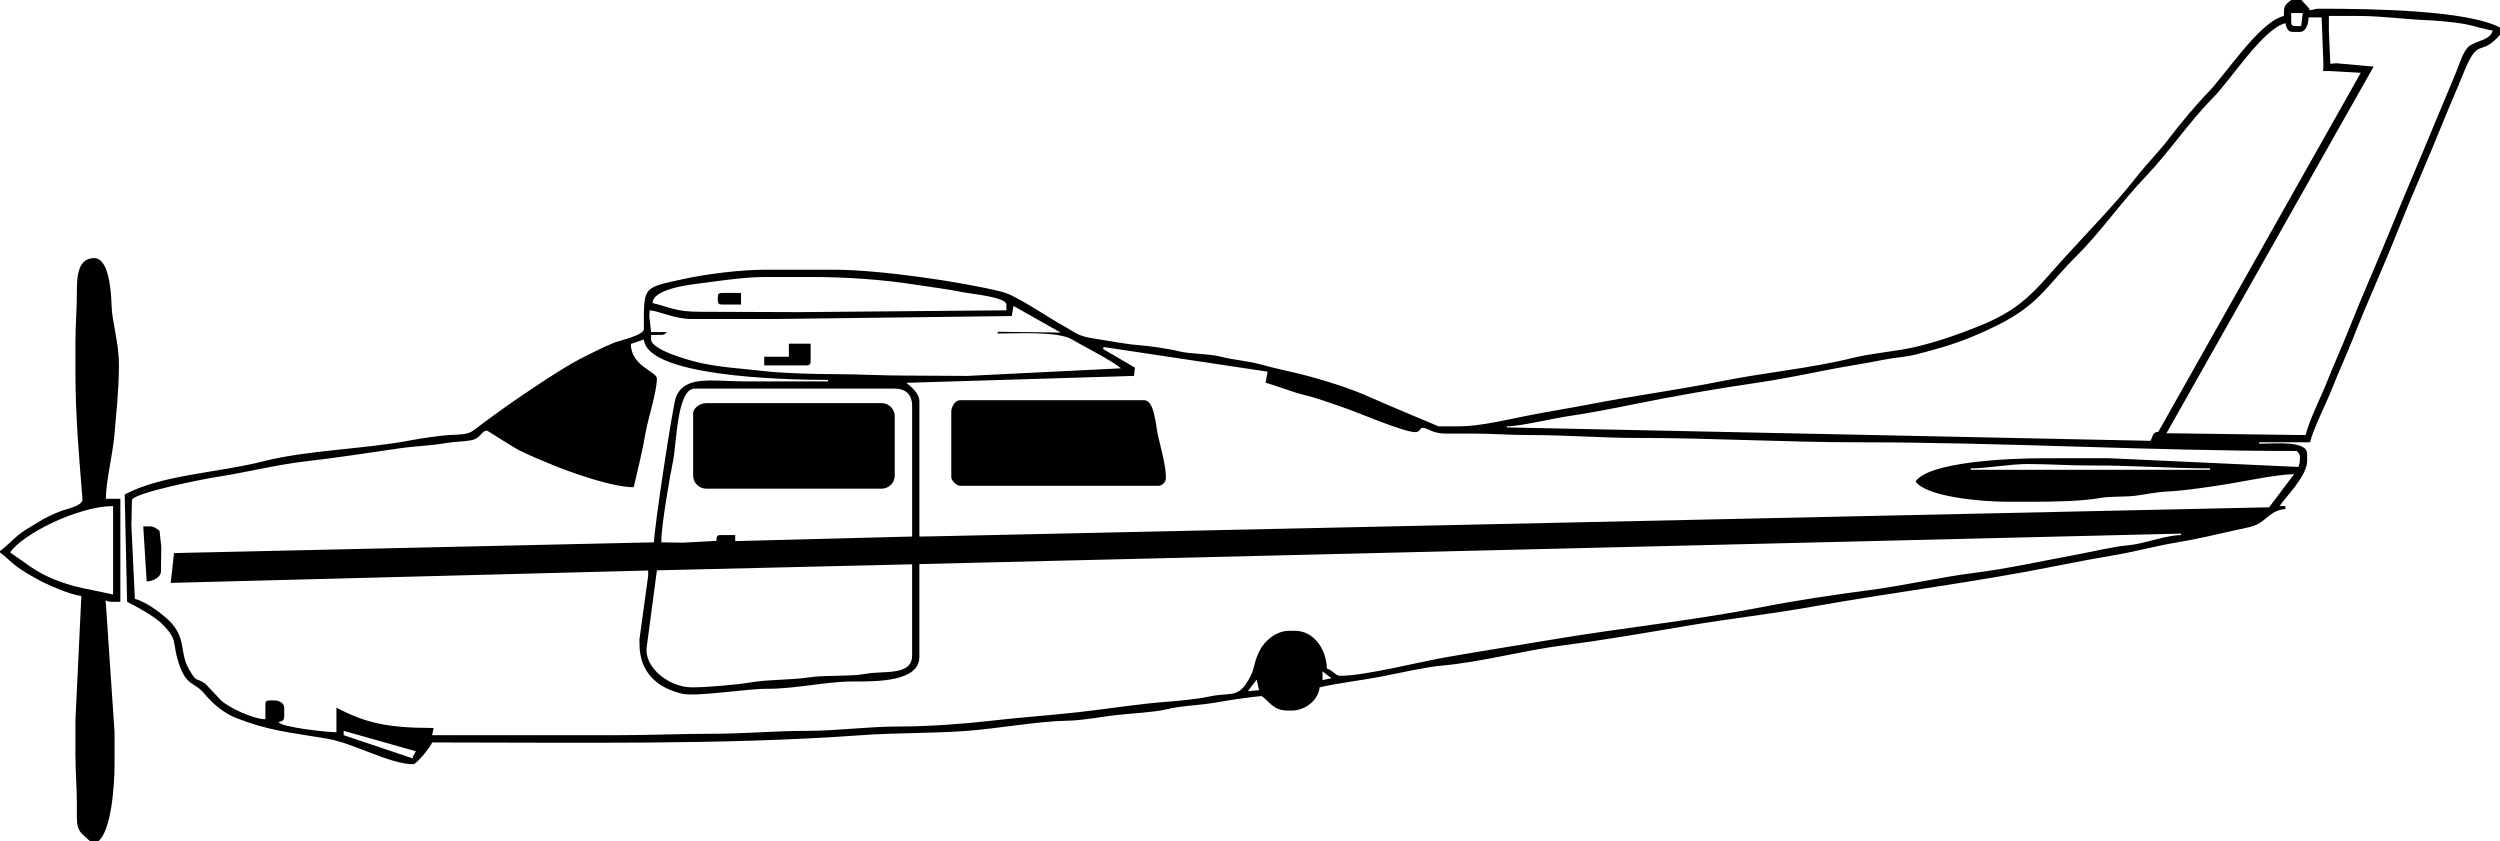 <?xml version="1.0" encoding="utf-8"?>
<!-- Generator: Adobe Illustrator 21.1.0, SVG Export Plug-In . SVG Version: 6.00 Build 0)  -->
<svg version="1.1" xmlns="http://www.w3.org/2000/svg" xmlns:xlink="http://www.w3.org/1999/xlink" x="0px" y="0px"
	 viewBox="0 0 345.37 116.189" enable-background="new 0 0 345.37 116.189" xml:space="preserve">
<g>
	<path fill-rule="evenodd" clip-rule="evenodd" d="M99.164,41.067v0.401c0,0.461,0.14,0.601,0.601,0.601h2.604v-1.603
		h-2.604C99.303,40.466,99.164,40.605,99.164,41.067L99.164,41.067z M1.402,76.324
		c1.748-2.611,9.501-6.411,14.223-6.411v12.22c-3.329-0.775-4.96-0.841-7.987-2.03
		C4.904,79.03,3.6,77.796,1.402,76.324L1.402,76.324z M0,76.124v0.2c0.701,0.469,1.425,1.28,2.287,1.921
		c1.023,0.761,1.658,1.069,2.718,1.689c1.221,0.713,4.722,2.26,6.235,2.39l-0.823,17.238v4.608
		c0,2.469,0.205,4.607,0.2,6.811c-0.007,3.652-0.142,3.518,1.803,5.209h1.202
		c1.711-1.487,2.204-7.409,2.204-10.617v-4.407l-1.232-18.243c0.28,0.118,0.291,0.213,0.832,0.213h1.202V68.912
		h-2.003c0-2.405,0.978-6.253,1.202-9.015c0.243-2.997,0.601-6.066,0.601-9.415c0-3.271-0.932-5.855-1.009-8.207
		c-0.069-2.12-0.379-6.617-2.397-6.617c-2.265,0-2.409,2.497-2.404,4.808c0.005,2.368-0.2,4.435-0.2,7.011
		v3.606c0,6.607,0.523,12.119,0.976,17.889c0.072,0.919-2.316,1.365-3.062,1.66
		c-1.187,0.469-2.08,0.899-3.082,1.525c-0.91,0.569-1.994,1.148-2.79,1.817C1.718,74.597,0.643,75.694,0,76.124
		L0,76.124z M47.478,100.964l9.958,2.817l0.111-0.184l-0.506,0.945l-0.015,0.232l-9.549-3.208V100.964L47.478,100.964
		z M173.601,93.888l0.337,1.459l-1.547,0.138L173.601,93.888L173.601,93.888z M182.701,92.751l1.246,0.946
		l-1.246,0.256V92.751L182.701,92.751z M126.008,77.957l-0.001,12.591c0,2.855-3.877,2.085-6.29,2.524
		c-2.426,0.441-5.61,0.14-8.091,0.523c-2.356,0.364-5.51,0.254-7.936,0.678c-1.84,0.322-6.066,0.682-7.933,0.682
		h-0.2c-3.066,0-6.626-2.717-6.21-5.609l1.404-10.555L126.008,77.957L126.008,77.957z M91.351,74.922
		c0-2.278,1.162-8.962,1.653-11.369c0.465-2.283,0.524-9.866,2.955-9.866h27.646c1.549,0,2.404,0.855,2.404,2.404
		v18.029l-24.44,0.634l-0.001-0.835h-2.003c-0.606,0-0.554,0.236-0.601,0.801l-4.605,0.248L91.351,74.922
		L91.351,74.922z M272.249,64.705c2.357,0,5.425-0.615,8.012-0.602c2.813,0.015,5.965,0.214,8.412,0.203
		c5.947-0.028,10.978,0.399,16.63,0.399v0.2H272.249V64.705L272.249,64.705z M71.651,62.169
		c1.634,0.814,3.192,1.452,4.875,2.136c2.317,0.941,8.011,3.005,11.018,3.005c0.577-2.475,1.192-4.914,1.648-7.567
		c0.314-1.827,1.557-5.648,1.557-7.458c0-0.951-3.606-1.713-3.595-4.774l1.799-0.613
		c0.412,5.015,18.566,5.587,25.435,5.587v0.2c-3.873,0-7.746,0-11.619,0c-4.235,0-8.246-0.908-9.399,2.22
		c-0.458,1.241-3.022,18.24-3.022,20.016l-66.308,1.486l-0.457,4.117l65.96-1.71l0.003,0.715l-1.209,8.813
		l0.007,0.602c0,4.033,2.539,6.117,5.922,6.899c1.914,0.442,8.945-0.71,11.709-0.687
		c3.793,0.031,8.239-1.019,11.813-1.008c3.509,0.011,9.22,0.007,9.22-3.401V77.927l174.287-4.211v0.205
		c-2.055,0-5.177,1.232-7.216,1.398c-2.025,0.165-4.918,0.881-7.128,1.286c-4.7,0.861-9.487,1.941-14.282,2.546
		c-4.782,0.603-9.61,1.752-14.624,2.404c-4.516,0.588-9.957,1.395-14.533,2.295
		c-9.569,1.883-19.651,2.904-29.313,4.543c-4.781,0.81-9.633,1.56-14.595,2.433
		c-3.483,0.612-11.109,2.527-14.3,2.527h-0.2c-0.592,0-1.05-0.801-1.803-1.002
		c-0.059-2.643-1.773-5.208-4.407-5.208h-0.801c-1.834,0-3.422,1.428-4.076,2.735
		c-1.052,2.105-0.469,2.548-1.937,4.674c-1.267,1.835-2.506,1.094-5.119,1.692
		c-1.382,0.316-4.456,0.615-5.893,0.718c-3.524,0.251-8.076,0.972-12.009,1.414
		c-3.923,0.441-8.105,0.724-12.22,1.202c-3.664,0.426-8.62,0.791-12.635,0.787
		c-4.32-0.004-8.567,0.608-12.821,0.601c-4.262-0.007-8.413,0.401-13.021,0.401c-4.295,0-8.665,0.2-13.222,0.2
		H59.699l0.207-1c-6.212-0.002-9.318-0.631-13.429-2.806v3.405c-1.485-0.033-7.486-0.683-8.013-1.402
		c0.454-0.121,0.801-0.192,0.801-0.801v-1.202c0-0.647-0.727-1.001-1.402-1.001h-0.601
		c-0.462,0-0.601,0.139-0.601,0.601v2.003c-1.771-0.039-5.205-1.683-6.162-2.652
		c-0.27-0.274-2.07-2.22-2.141-2.267c-1.447-0.96-1.122-0.048-2.24-1.968
		c-1.306-2.242-0.405-4.023-2.33-6.284c-0.966-1.134-3.565-3.085-5.158-3.457l-0.481-10.213l0.081-3.409
		c0-1.001,9.969-2.954,11.619-3.205c4.029-0.612,8.382-1.723,12.439-2.185c4.321-0.491,8.724-1.187,12.844-1.781
		c2.324-0.335,4.366-0.362,6.652-0.76c1.116-0.194,2.176-0.154,3.254-0.352c1.49-0.275,1.373-1.333,2.273-1.333
		C67.335,59.497,71.037,61.863,71.651,62.169L71.651,62.169z M152.377,48.206l0.095-0.262l22.638,3.401l-0.272,1.533
		c1.521,0.401,3.539,1.245,5.379,1.692c1.839,0.447,3.425,1.066,5.165,1.647c2.093,0.698,8.481,3.481,10.142,3.481
		c0.709,0,0.606-0.601,1.001-0.601c0.714,0,1.351,0.816,3.203,0.804c1.269-0.009,2.54-0.002,3.809-0.002
		c2.622,0,4.821,0.2,7.612,0.2c5.257,0,10.065,0.401,15.025,0.401c10.318-0.001,20.465,0.601,30.45,0.601
		c20.363,0,40.501,1.202,60.7,1.202c0.242,0.362,0.401,0.352,0.401,0.801v0.401c0,0.541-0.096,0.552-0.2,1.002
		l-26.243-1.205l-9.015,0.003c-4.99,0-15.833,0.523-17.629,3.205c1.403,2.095,8.963,2.805,12.621,2.805h3.405
		c3.003,0,6.846-0.053,9.495-0.521c1.457-0.257,3.214-0.121,4.714-0.294c1.274-0.146,3.103-0.538,4.419-0.59
		c2.347-0.092,6.476-0.711,8.897-1.119c2.274-0.383,6.611-1.282,8.735-1.282l-3.448,4.573l-184.262,4.005
		l-2.203,0.036V55.49c0-1.231-1.128-2.017-1.803-2.604l31.453-0.955l0.135-1.139L152.377,48.206L152.377,48.206z
		 M140.006,42.265l6.515,3.674l-8.694-0.104l-0.001,0.24c2.658,0,8.315-0.325,10.22,0.798
		c1.66,0.979,5.578,2.941,6.808,4.01l-21.233,1.05l-8.416-0.048c-3.579,0-6.608-0.201-10.017-0.2
		c-2.48,0-7.102-0.121-9.602-0.415c-3.332-0.391-5.913-0.486-8.872-1.145
		c-1.628-0.362-6.768-1.803-6.768-3.249v-0.601h1.202c0.654,0,0.66-0.103,1.002-0.401h-2.204l-0.246-2.198
		l0.045-0.807c1.413,0.118,3.45,1.202,5.81,1.202h11.419l32.803-0.409L140.006,42.265L140.006,42.265z
		 M90.149,41.868c0.044-1.996,5.2-2.548,7.033-2.783c2.835-0.364,5.659-0.822,8.793-0.822h6.01
		c4.933,0,9.994,0.361,14.377,1.049c2.206,0.346,4.464,0.61,6.741,1.072c1.129,0.229,5.927,0.658,5.927,1.685
		v0.801l-28.647,0.25l-13.823-0.05C93.346,43.07,92.442,42.402,90.149,41.868L90.149,41.868z M317.724,4.407
		c0.842,0,1.182-1.1,1.202-2.003h1.803l0.249,6.609l-0.049,0.804h1.002l4.204,0.239l-27.954,49.579
		c-0.893,0.146-0.662,0.454-1.091,1.265l-88.945-1.854l-0.001-0.149c1.905,0,6.373-1.099,8.772-1.445
		c2.529-0.364,5.948-1.029,8.642-1.575c5.595-1.135,11.582-2.194,17.401-3.033c2.417-0.348,6.013-1.04,8.642-1.575
		c2.818-0.574,5.827-0.998,8.644-1.573c1.583-0.323,2.881-0.332,4.473-0.736c1.595-0.406,2.54-0.657,3.927-1.081
		c2.574-0.788,4.977-1.786,7.279-2.938c5.835-2.918,6.733-5.396,10.902-9.531c3.355-3.328,6.249-7.527,9.509-10.924
		c3.285-3.423,6.169-7.75,9.421-11.012c2.371-2.377,6.933-9.562,9.965-10.268
		c0.133,0.571,0.31,1.202,1.002,1.202H317.724L317.724,4.407z M321.731,2.204h4.006
		c3.452,0,6.508,0.483,9.822,0.596c1.116,0.038,3.515,0.281,4.723,0.485c1.463,0.248,3.154,0.845,4.086,0.922
		c-0.359,1.344-2.056,1.359-3.132,2.077c-0.861,0.574-1.323,2.157-1.759,3.249
		c-1.004,2.518-1.97,4.694-3.002,7.215c-2.009,4.906-4.014,9.509-6.01,14.423
		c-1.99,4.901-4.073,9.514-6.013,14.421c-0.99,2.505-2.021,4.724-3.005,7.212
		c-0.83,2.1-2.453,5.28-2.922,7.295h-0.601l-18.63-0.248l28.619-50.651l-5.174-0.462l-0.809,0.076
		l-0.2-4.607V2.204L321.731,2.204z M316.522,1.803h1.603l-0.224,1.8l-0.777,0.004
		c-0.462,0-0.601-0.14-0.601-0.601V1.803L316.522,1.803z M345.37,4.808V3.806c-4.553-2.409-17.75-2.604-25.041-2.604
		c-0.731,0-0.477,0.18-1.402,0.201l0.169-0.147L317.924,0h-1.402c-0.494,0.43-1.001,0.661-1.001,1.603v0.601
		c-3.414,0.795-8.066,8.156-10.669,10.766c-1.184,1.187-3.854,4.362-4.877,5.741
		c-1.505,2.028-3.281,3.76-4.85,5.767c-2.963,3.791-6.841,7.704-10.107,11.328
		c-4.023,4.463-5.652,6.889-11.884,9.351c-2.822,1.115-5.066,1.91-8.137,2.68
		c-2.876,0.721-6.27,0.914-9.016,1.602c-5.603,1.405-12.349,2.051-18.038,3.197
		c-6.049,1.219-11.927,1.981-18.067,3.168c-3.024,0.585-6.119,1.07-8.976,1.641
		c-2.515,0.503-6.548,1.45-9.167,1.45h-3.005c-0.007,0-8.491-3.566-9.282-3.939
		c-2.624-1.238-6.855-2.549-9.91-3.312c-1.661-0.415-3.539-0.782-5.325-1.286c-1.838-0.518-3.765-0.617-5.532-1.079
		c-1.685-0.44-4.289-0.358-5.854-0.757c-1.452-0.37-3.99-0.719-5.565-0.846c-1.97-0.159-3.696-0.544-5.765-0.846
		c-2.689-0.392-2.685-0.776-4.721-1.89c-2.123-1.163-6.318-4.122-8.385-4.637
		c-5.423-1.353-16.805-3.044-23.199-3.044h-9.416c-3.498,0-8.294,0.613-11.339,1.282
		c-5.659,1.244-5.489,0.978-5.489,6.731v0.2c0,0.847-3.337,1.559-4.127,1.883
		c-1.454,0.595-2.591,1.177-3.954,1.855c-2.468,1.228-5.136,3.002-7.345,4.475
		c-2.45,1.633-4.554,3.115-6.932,4.888c-1.781,1.328-1.453,1.406-4.49,1.52c-0.985,0.037-4.005,0.474-5.119,0.691
		c-6.74,1.312-14.275,1.336-20.677,2.962c-6.234,1.584-13.889,1.819-19.076,4.563L17.557,83.137
		c1.428,0.716,3.804,2.024,4.832,3.051c2.3,2.297,1.323,2.493,2.324,5.489c1.074,3.214,2.149,2.474,3.587,4.225
		c1.073,1.307,2.636,2.631,4.325,3.288c4.559,1.771,7.067,1.925,12.569,2.857
		c3.675,0.622,8.646,3.526,11.9,3.526c0.476,0,2.474-2.518,2.604-3.005c19.659,0,40.377,0.369,59.296-1.003
		c4.87-0.353,9.738-0.232,14.627-0.598c4.219-0.316,9.829-1.341,13.824-1.401
		c2.159-0.032,4.81-0.568,6.824-0.789c1.791-0.196,5.417-0.405,6.84-0.772c1.961-0.506,4.52-0.553,6.686-0.926
		c1.972-0.339,4.712-0.773,6.491-0.921c1.122,0.751,1.568,2.003,3.606,2.003h0.601c1.859,0,3.664-1.498,3.806-3.205
		c2.691-0.627,5.681-0.936,8.527-1.489c2.407-0.467,6.204-1.329,8.306-1.51
		c5.336-0.459,11.422-2.117,17.001-2.832c5.517-0.707,11.485-1.75,17.13-2.703
		c5.765-0.974,11.275-1.576,17.033-2.6c11.346-2.016,22.863-3.438,33.819-5.646
		c2.875-0.579,5.501-1.056,8.449-1.568c2.722-0.472,5.59-1.258,8.149-1.668c2.782-0.446,5.376-1.096,8.116-1.7
		c1.547-0.341,2.665-0.437,3.742-1.266c0.96-0.738,1.653-1.534,3.149-1.659v-0.401h-0.801
		c0.886-1.323,3.806-4.179,3.806-6.21V62.702c0-1.903-4.534-1.402-6.611-1.402v-0.2h7.012
		c0.415-1.783,2.255-5.408,3.033-7.384c0.941-2.389,2.033-4.744,3.005-7.212c1.912-4.856,4.105-9.614,6.065-14.569
		c1.965-4.969,4.076-9.613,6.066-14.568c1.015-2.526,2.068-4.881,3.066-7.351
		C342.427,4.906,342.608,7.985,345.37,4.808L345.37,4.808z M20.264,80.329c0.875-0.018,1.972-0.591,1.972-1.4
		l0.045-3.411l-0.246-2.198c-0.434-0.29-0.667-0.601-1.402-0.601l-0.843,0.003L20.264,80.329L20.264,80.329z
		 M95.758,65.707c0,0.99,0.813,1.803,1.803,1.803h24.24c0.99,0,1.803-0.813,1.803-1.803v-8.213
		c0-0.99-0.813-1.803-1.803-1.803H97.561c-0.826,0-1.803,0.673-1.803,1.402V65.707L95.758,65.707z M131.417,65.907
		c0,0.482,0.72,1.202,1.202,1.202h27.445c0.467,0,1.002-0.534,1.002-1.002v-0.201c0-1.569-0.73-4.158-1.087-5.724
		c-0.329-1.44-0.479-4.893-1.918-4.893h-25.442c-0.649,0-1.202,0.871-1.202,1.602V65.907L131.417,65.907z
		 M108.98,49.28h-3.405v1.202h5.81c0.462,0,0.601-0.14,0.601-0.601v-2.404h-3.005V49.28L108.98,49.28z"/>
</g>
</svg>
